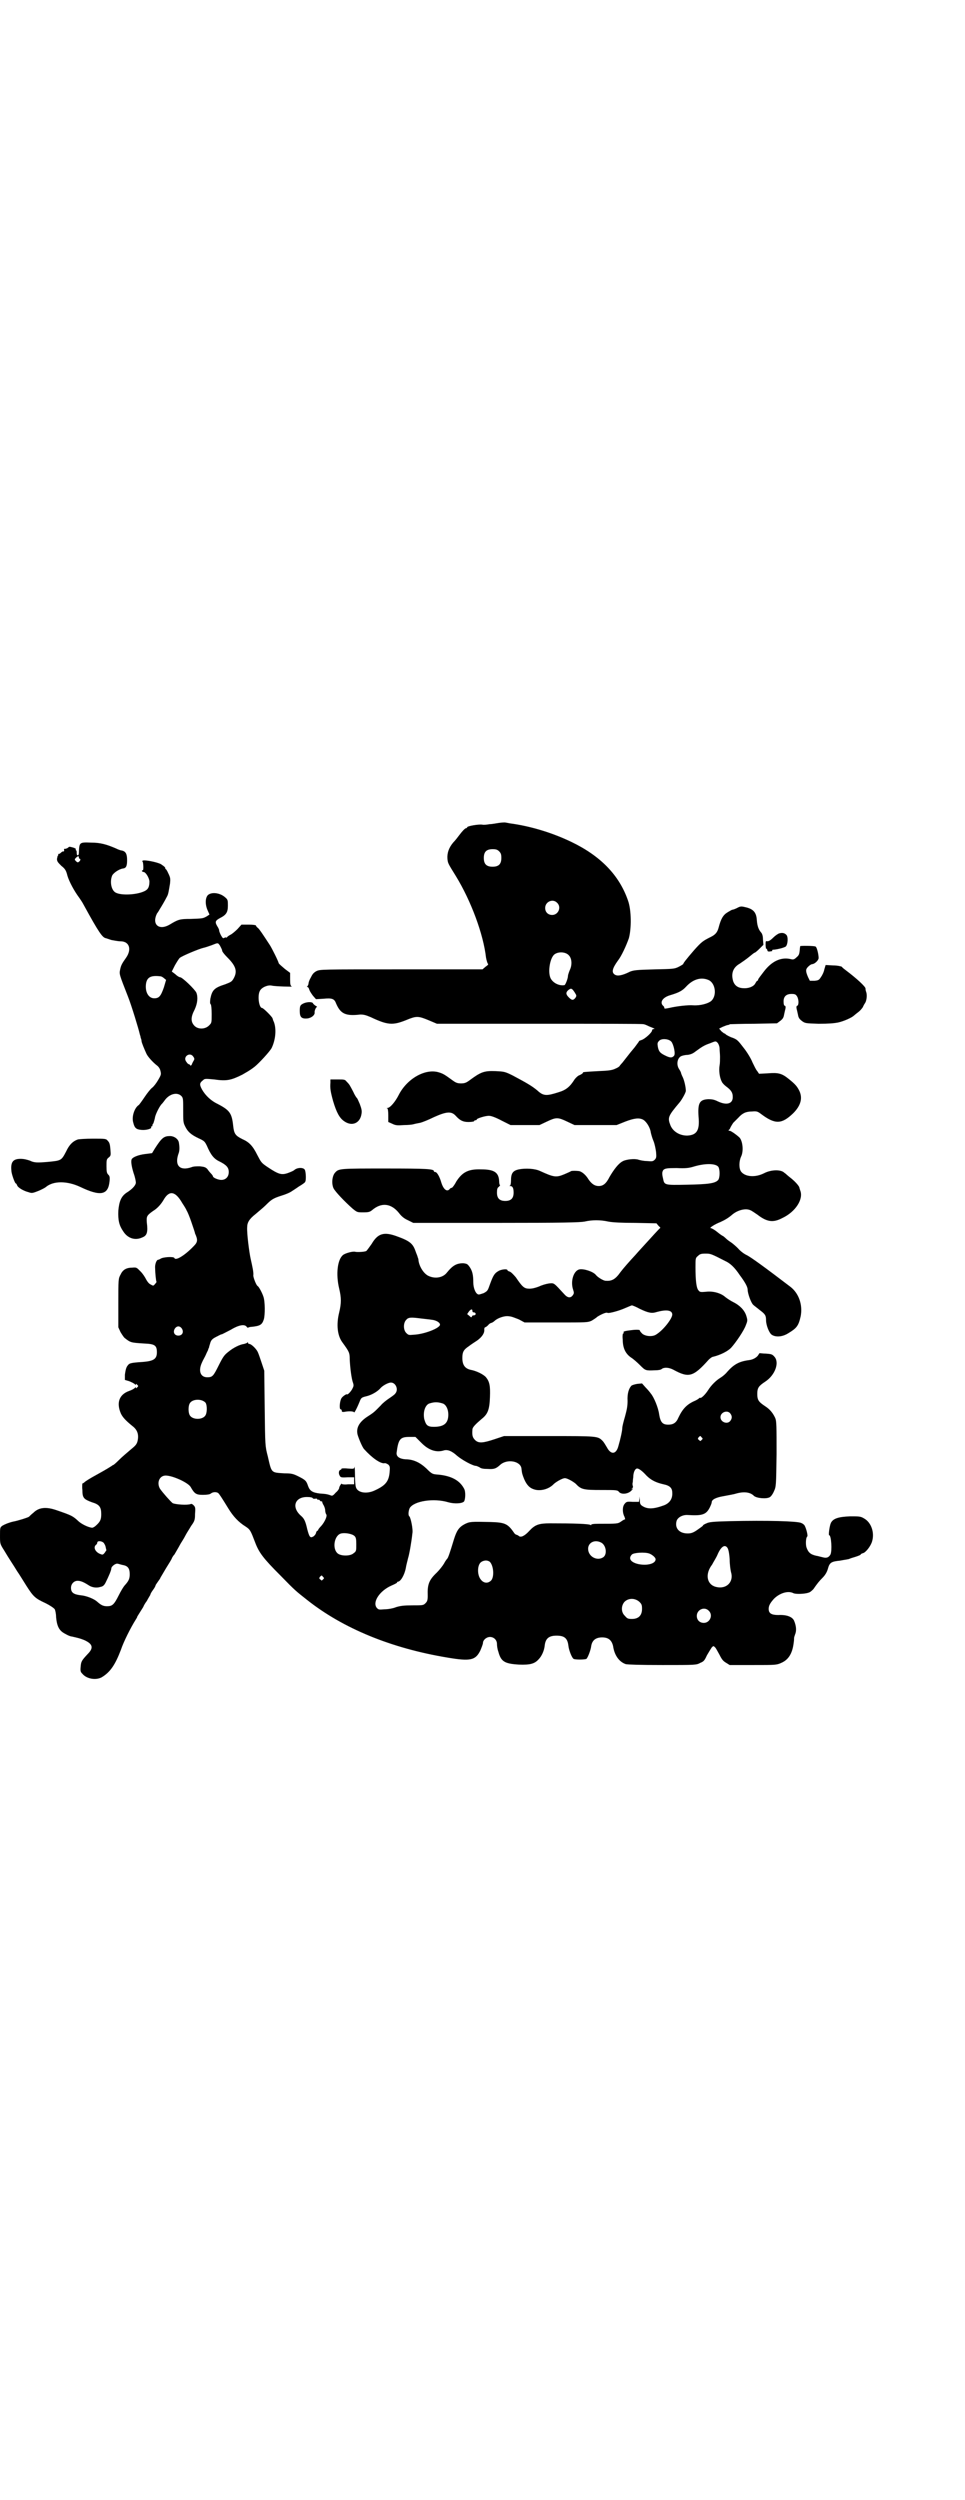 <?xml version="1.0" standalone="no"?>
<!DOCTYPE svg PUBLIC "-//W3C//DTD SVG 20010904//EN"
 "http://www.w3.org/TR/2001/REC-SVG-20010904/DTD/svg10.dtd">
<svg version="1.0" xmlns="http://www.w3.org/2000/svg"
 width="1101pt" height="2850pt" viewBox="0 0 1101 2850"
 preserveAspectRatio="xMidYMid meet">
<g transform="translate(0,2850) scale(0.5,-0.5)"
fill="#000000" stroke="none">
<path d="M1139 3824 c-7 -1 -16 -3 -22 -3 -5 -1 -13 -2 -17 -1 -8 1 -33 -3
-34 -6 0 -1 -1 -2 -2 -2 -3 0 -10 -8 -16 -16 -3 -4 -9 -12 -14 -17 -10 -12
-14 -24 -13 -37 1 -10 1 -10 19 -39 35 -57 63 -133 69 -186 1 -6 3 -12 4 -14
2 -1 1 -3 -5 -7 l-7 -6 -185 0 c-185 0 -185 0 -194 -4 -7 -4 -9 -7 -13 -15 -3
-5 -5 -11 -5 -13 0 -2 -1 -4 -2 -6 -2 -1 -2 -2 -1 -2 2 0 4 -3 5 -7 1 -3 5 -9
8 -13 l7 -8 17 1 c20 2 25 0 29 -11 10 -23 21 -29 55 -25 8 0 12 -1 24 -6 38
-18 50 -19 80 -7 24 10 28 10 52 0 l19 -8 234 0 c129 0 235 0 237 -1 2 0 7 -2
11 -4 4 -2 10 -4 12 -5 3 -1 3 -2 1 -2 -2 0 -4 -1 -4 -3 0 -5 -17 -20 -24 -22
-3 -1 -6 -2 -6 -3 0 -1 -5 -7 -10 -14 -6 -7 -14 -17 -17 -21 -3 -4 -8 -10 -11
-14 -3 -3 -6 -7 -6 -7 0 -1 -4 -4 -9 -6 -8 -4 -15 -5 -40 -6 -35 -2 -35 -2
-35 -4 0 -1 -3 -3 -7 -5 -4 -1 -9 -6 -12 -10 -10 -16 -19 -24 -36 -29 -28 -9
-35 -9 -49 4 -12 10 -24 17 -56 34 -18 9 -20 9 -39 10 -27 1 -34 -2 -61 -22
-7 -5 -11 -6 -18 -6 -7 0 -11 1 -18 6 -18 13 -22 16 -32 19 -31 10 -73 -14
-92 -51 -8 -16 -20 -30 -26 -30 -2 0 -2 -1 0 -1 1 -1 2 -6 2 -16 l0 -15 9 -4
c8 -4 12 -4 27 -3 9 0 19 1 22 2 3 1 9 2 14 3 5 1 20 7 32 13 29 13 40 14 50
3 10 -11 17 -14 29 -14 7 0 13 1 13 2 0 1 1 2 3 2 2 0 3 1 3 2 0 2 21 9 29 8
4 0 15 -4 28 -11 l20 -10 33 0 33 0 17 8 c21 10 25 10 46 0 l17 -8 48 0 48 0
20 8 c21 8 32 9 41 4 8 -5 16 -19 17 -29 1 -4 3 -12 6 -19 3 -7 5 -18 6 -25 1
-11 1 -14 -3 -18 -4 -4 -6 -4 -18 -3 -7 0 -16 2 -19 3 -8 3 -29 1 -37 -4 -9
-5 -19 -18 -29 -35 -8 -16 -15 -21 -25 -21 -9 0 -16 5 -23 15 -6 10 -14 17
-21 19 -7 1 -17 1 -19 0 -1 -1 -8 -4 -15 -7 -19 -8 -24 -7 -55 7 -12 6 -34 7
-49 4 -14 -3 -18 -9 -18 -26 0 -6 -1 -10 -2 -11 -2 0 -2 -1 0 -1 6 0 8 -5 8
-15 0 -13 -6 -19 -19 -19 -13 0 -19 6 -19 19 0 8 1 11 4 13 2 2 4 4 3 4 -1 0
-2 4 -2 9 -1 20 -11 27 -41 27 -29 1 -43 -6 -57 -28 -4 -8 -9 -14 -10 -14 -1
0 -4 -1 -5 -3 -6 -7 -14 -1 -19 15 -4 14 -10 24 -14 24 -2 0 -3 1 -3 2 0 5
-16 6 -110 6 -103 0 -107 0 -115 -9 -7 -7 -9 -25 -4 -36 4 -8 25 -30 43 -46
11 -9 11 -9 25 -9 12 0 15 1 20 5 21 18 43 16 61 -6 6 -8 12 -13 21 -17 l12
-6 189 0 c156 0 191 1 202 3 17 4 36 4 54 0 10 -2 31 -3 62 -3 l48 -1 4 -5 5
-5 -5 -5 c-3 -3 -13 -14 -23 -25 -10 -11 -23 -25 -29 -32 -14 -15 -28 -31 -34
-39 -12 -17 -20 -21 -34 -20 -5 0 -18 8 -22 13 -6 8 -28 15 -38 13 -13 -3 -21
-27 -14 -47 2 -6 2 -8 -1 -12 -5 -7 -12 -6 -19 2 -25 27 -23 26 -35 25 -7 -1
-17 -4 -23 -7 -8 -3 -15 -5 -22 -5 -12 0 -16 4 -31 26 -6 7 -11 12 -14 13 -3
1 -5 2 -5 3 0 4 -15 2 -21 -2 -9 -5 -12 -11 -19 -30 -5 -14 -5 -15 -14 -20 -6
-2 -11 -4 -13 -3 -6 2 -11 15 -11 27 0 17 -2 26 -8 35 -5 7 -6 8 -15 9 -15 0
-24 -5 -37 -21 -9 -12 -27 -15 -42 -8 -11 5 -21 21 -23 35 0 3 -1 6 -2 8 0 2
-3 8 -5 14 -6 17 -13 23 -44 34 -28 10 -42 6 -56 -18 -5 -7 -10 -14 -12 -16
-3 -2 -19 -3 -25 -2 -5 2 -23 -3 -28 -7 -13 -10 -17 -44 -9 -77 5 -21 5 -33 0
-54 -7 -28 -4 -53 7 -68 16 -22 17 -24 17 -39 1 -20 4 -45 8 -55 1 -3 1 -7 -1
-10 -2 -6 -11 -16 -13 -15 -1 2 -11 -5 -13 -9 -4 -7 -5 -24 -2 -25 2 0 3 -2 3
-4 0 -2 1 -2 5 -2 9 2 22 2 23 -1 0 -2 5 6 12 23 4 10 4 11 17 14 12 3 25 11
31 18 5 6 18 13 24 13 11 0 18 -16 10 -25 -1 -2 -8 -7 -14 -11 -6 -4 -15 -11
-19 -16 -13 -13 -14 -15 -28 -24 -21 -13 -29 -27 -25 -43 3 -10 11 -29 15 -33
18 -20 37 -33 46 -32 2 1 6 -1 9 -3 4 -4 4 -6 3 -18 -2 -21 -10 -30 -34 -41
-19 -9 -40 -5 -43 8 -1 3 -2 15 -2 28 0 13 -1 21 -1 18 -1 -5 -1 -5 -16 -4 -8
1 -14 0 -14 0 1 -1 0 -2 -2 -3 -4 -1 -5 -8 -2 -13 2 -4 3 -5 18 -4 l15 0 0 -8
0 -8 -14 0 c-8 -1 -14 0 -14 1 0 3 -6 -6 -6 -9 0 -2 -3 -7 -8 -11 -6 -7 -8 -8
-12 -6 -6 2 -8 3 -24 4 -17 2 -23 6 -27 17 -4 12 -6 14 -22 22 -12 6 -16 7
-32 7 -31 2 -29 0 -38 39 -6 23 -6 24 -7 109 l-1 86 -6 18 c-3 9 -7 21 -9 25
-4 8 -15 18 -19 18 -2 0 -3 1 -3 3 0 1 -1 1 -2 0 0 -1 -4 -2 -7 -3 -9 -1 -24
-8 -36 -18 -9 -7 -12 -11 -22 -31 -12 -24 -14 -27 -26 -27 -16 0 -21 15 -12
34 2 5 7 13 9 18 2 5 5 10 5 11 0 1 1 3 2 5 0 2 2 7 3 11 2 6 5 9 13 13 6 3
11 6 13 6 1 0 10 5 20 10 18 11 32 14 37 7 1 -2 3 -2 3 -2 1 1 5 2 8 2 20 2
24 5 28 17 3 10 3 41 -1 52 -3 9 -10 22 -13 24 -3 1 -10 19 -10 24 1 7 -2 20
-6 38 -3 13 -9 58 -8 72 0 11 5 19 19 30 7 6 18 15 23 20 13 13 17 16 36 22
10 3 19 7 22 9 3 2 11 7 18 12 7 4 14 9 14 10 3 3 2 22 0 27 -2 7 -18 7 -25 0
-3 -2 -10 -5 -16 -7 -13 -4 -20 -2 -44 14 -15 10 -15 11 -24 28 -10 20 -18 29
-34 36 -16 8 -19 12 -21 31 -3 28 -8 35 -35 49 -15 7 -28 19 -36 33 -6 11 -6
15 2 21 4 4 5 4 26 2 28 -4 38 -2 64 11 10 6 15 8 28 18 10 8 35 35 39 43 9
19 11 43 5 59 -2 4 -2 5 -3 8 0 3 -21 24 -24 24 -7 0 -11 28 -5 39 4 8 18 14
27 12 8 -2 51 -3 46 -2 -3 1 -4 4 -4 16 l0 15 -12 9 c-7 6 -13 11 -14 13 -1 5
-15 33 -20 41 -17 26 -23 35 -27 39 -3 2 -5 5 -5 6 0 1 -7 2 -16 2 l-17 0 -9
-10 c-5 -5 -12 -11 -16 -13 -4 -2 -8 -5 -8 -6 -1 -1 -2 -1 -2 0 0 0 -2 0 -4
-1 -3 -2 -4 -1 -8 6 -2 4 -4 9 -4 11 0 2 -2 6 -4 9 -6 10 -5 13 6 19 14 7 18
13 18 28 0 12 0 14 -6 19 -12 11 -32 13 -40 5 -6 -7 -6 -22 0 -35 l4 -9 -6 -4
c-9 -5 -9 -5 -37 -6 -25 0 -28 -1 -48 -13 -24 -14 -41 0 -29 25 3 4 6 9 7 11
2 3 11 18 16 28 3 5 4 12 7 30 1 10 1 13 -4 23 -3 7 -6 11 -7 10 -1 -1 -1 -1
0 0 1 3 -1 5 -10 11 -10 5 -37 10 -41 8 -2 -1 -2 -2 -1 -2 2 0 3 -20 1 -20 -4
0 -2 -4 2 -4 5 -1 12 -13 13 -21 0 -13 -3 -19 -12 -23 -17 -8 -52 -10 -65 -3
-10 5 -14 25 -8 39 3 6 16 15 25 16 7 1 9 6 9 19 0 14 -3 20 -12 22 -3 0 -10
3 -14 5 -21 9 -35 13 -56 13 -27 1 -27 1 -28 -23 0 -4 -1 -6 -3 -6 -1 0 -2 2
-2 5 0 3 0 5 -1 6 -1 1 -2 2 -1 3 1 1 -3 3 -7 4 -7 2 -9 2 -10 0 -1 -1 -3 -2
-6 -3 -2 0 -4 0 -4 -1 1 -4 0 -6 -2 -5 -1 0 -3 -1 -5 -3 -2 -2 -4 -3 -6 -3 -1
1 -1 1 0 -1 0 -1 0 -2 -1 -3 -1 0 -1 -4 -2 -7 0 -6 2 -8 10 -16 9 -7 11 -11
14 -23 4 -13 15 -34 27 -50 2 -3 7 -10 10 -16 35 -64 43 -75 51 -76 0 0 6 -2
12 -4 6 -1 15 -3 21 -3 20 0 26 -18 13 -37 -10 -14 -12 -18 -14 -28 -2 -10 -2
-10 18 -61 8 -20 25 -76 27 -86 1 -3 2 -6 2 -8 1 -2 2 -5 2 -8 1 -5 6 -17 11
-28 3 -7 15 -20 24 -27 3 -2 7 -7 8 -12 2 -8 2 -9 -5 -21 -4 -7 -10 -15 -14
-18 -3 -2 -11 -12 -17 -21 -6 -9 -12 -17 -13 -18 -10 -6 -17 -27 -13 -40 3
-13 7 -16 19 -17 11 -1 24 3 22 6 -1 1 0 2 1 2 1 0 2 1 2 2 -1 0 0 3 2 5 1 3
3 9 4 15 2 8 11 26 16 30 1 1 4 5 7 9 11 14 29 18 38 7 3 -4 3 -8 3 -31 0 -24
0 -28 4 -36 6 -13 14 -20 31 -28 13 -6 14 -7 19 -17 9 -21 16 -30 29 -36 16
-8 21 -14 21 -24 0 -11 -7 -18 -17 -18 -7 0 -19 5 -19 8 0 1 -2 4 -4 6 -3 3
-7 8 -9 11 -4 4 -7 5 -17 6 -7 0 -15 0 -19 -2 -26 -9 -39 3 -30 30 3 7 3 16 1
27 -2 8 -11 14 -20 14 -14 0 -19 -4 -35 -29 l-6 -10 -16 -2 c-16 -2 -27 -7
-30 -11 -3 -4 -1 -17 4 -33 3 -8 5 -18 5 -21 0 -6 -8 -15 -21 -23 -12 -8 -17
-19 -19 -41 -1 -22 2 -34 11 -47 10 -16 27 -22 44 -14 10 4 13 11 10 34 -1 14
0 16 14 26 10 6 18 15 24 25 13 23 27 21 43 -7 4 -6 9 -14 10 -17 2 -3 7 -15
11 -27 4 -12 8 -23 8 -25 7 -15 6 -20 -3 -29 -21 -22 -42 -34 -44 -27 -2 4
-28 2 -32 -2 -2 -1 -4 -2 -5 -2 -4 0 -8 -11 -7 -20 0 -9 2 -29 3 -30 1 0 -1
-3 -3 -5 -4 -5 -4 -5 -11 -1 -4 2 -8 8 -10 12 -2 4 -7 12 -12 17 -9 9 -9 10
-19 9 -14 0 -22 -5 -27 -16 -5 -9 -5 -11 -5 -65 l0 -55 5 -11 c3 -5 7 -11 9
-13 14 -11 14 -11 45 -13 24 -1 29 -4 29 -20 0 -15 -7 -20 -32 -22 -31 -2 -31
-3 -36 -10 -3 -5 -4 -12 -5 -19 l0 -12 10 -3 c5 -2 11 -5 13 -7 1 -2 2 -2 2 0
0 2 1 1 3 -1 3 -3 3 -3 0 -6 -2 -2 -3 -3 -3 -1 0 2 -1 2 -2 0 -2 -2 -7 -5 -13
-7 -23 -8 -30 -27 -19 -52 4 -8 10 -15 26 -28 12 -9 15 -20 12 -34 -2 -8 -5
-11 -16 -20 -7 -6 -19 -16 -26 -23 -8 -8 -14 -13 -14 -12 0 0 -2 -1 -3 -2 -5
-3 -7 -5 -36 -21 -13 -7 -24 -14 -26 -16 -2 -2 -4 -3 -5 -3 0 0 -1 -7 0 -15 0
-18 3 -21 22 -28 17 -5 21 -11 21 -27 0 -12 -2 -17 -12 -26 -3 -3 -7 -5 -9 -5
-9 1 -23 8 -30 14 -14 13 -16 14 -51 26 -23 8 -40 7 -53 -6 -4 -3 -8 -7 -10
-9 -3 -2 -25 -9 -36 -11 -9 -2 -19 -6 -24 -9 -6 -4 -6 -5 -6 -23 0 -18 0 -19
9 -33 13 -22 21 -33 30 -48 5 -7 14 -22 21 -33 16 -25 20 -29 44 -40 10 -5 19
-11 21 -14 1 -2 3 -10 3 -18 2 -21 7 -31 21 -38 5 -3 12 -6 15 -6 13 -3 18 -4
28 -8 20 -9 22 -18 8 -32 -14 -15 -15 -17 -16 -29 -1 -10 0 -12 4 -16 10 -12
31 -15 44 -8 20 12 31 29 44 63 6 18 22 50 34 69 1 2 3 4 3 6 1 2 5 8 8 13 4
6 7 11 7 12 0 0 3 6 7 11 3 6 7 12 8 14 0 2 3 7 6 11 3 4 6 9 6 11 1 2 4 6 6
9 3 4 5 7 5 8 0 0 6 10 13 22 7 11 13 21 13 22 0 0 2 5 6 9 8 14 10 17 12 21
1 2 4 7 6 10 2 3 6 10 8 14 2 4 8 13 12 20 8 11 9 14 9 27 1 13 1 16 -3 20 -3
3 -5 4 -7 3 -8 -3 -34 -1 -41 2 -5 4 -22 23 -29 33 -8 14 -1 30 13 30 16 0 51
-16 57 -26 9 -16 13 -18 28 -18 9 0 16 1 18 3 5 4 13 4 17 1 3 -3 7 -9 23 -35
11 -18 23 -31 39 -41 11 -7 12 -10 22 -36 9 -24 19 -37 58 -76 34 -35 36 -36
60 -55 83 -66 194 -111 321 -132 53 -9 64 -6 75 16 3 7 6 15 6 17 0 7 8 14 16
14 9 0 16 -7 16 -16 0 -4 1 -12 3 -17 6 -23 14 -28 47 -30 26 -1 36 2 45 12 7
7 13 20 14 32 2 16 10 22 27 22 18 0 25 -6 27 -23 1 -10 8 -28 12 -30 3 -2 25
-2 29 0 3 2 10 20 11 29 2 13 10 20 25 20 15 0 22 -7 25 -20 3 -21 14 -36 29
-41 5 -1 31 -2 84 -2 76 0 77 0 86 5 8 3 10 6 15 17 4 7 9 15 11 18 4 4 4 4 8
0 2 -2 6 -10 10 -17 5 -10 8 -14 15 -18 l8 -5 54 0 c51 0 53 0 64 5 16 7 25
21 28 45 1 6 1 11 1 12 0 1 1 4 2 7 4 9 3 20 -2 32 -4 9 -17 14 -36 13 -16 0
-22 4 -22 14 0 7 3 13 12 23 13 13 32 19 44 13 5 -3 27 -2 35 1 4 1 8 5 11 8
9 13 13 18 21 26 6 6 10 13 12 20 4 15 8 17 28 19 10 2 19 3 21 4 2 1 8 3 15
5 6 2 11 4 11 5 0 1 2 2 5 3 6 1 18 16 21 27 6 20 -2 43 -18 52 -8 5 -11 5
-32 5 -27 -1 -39 -5 -44 -15 -3 -6 -6 -28 -4 -28 5 0 7 -36 3 -44 -4 -7 -9 -9
-19 -6 -5 1 -11 3 -13 3 -14 3 -19 8 -23 20 -2 8 -1 22 2 24 2 1 -2 18 -6 25
-1 2 -5 5 -8 6 -9 4 -76 6 -163 4 -39 -1 -47 -2 -53 -5 -5 -2 -8 -4 -8 -5 0
-1 -6 -5 -13 -10 -10 -7 -15 -8 -22 -8 -19 0 -30 12 -25 29 3 8 14 14 26 13
32 -2 41 1 49 16 3 6 5 11 5 13 0 6 9 11 27 14 10 2 23 4 29 6 18 5 32 3 40
-5 6 -6 30 -8 37 -3 3 2 7 8 9 13 5 11 5 12 6 85 0 63 0 75 -3 82 -5 11 -12
20 -23 27 -15 10 -18 14 -18 28 0 14 3 18 18 28 23 15 33 44 21 57 -5 6 -8 6
-19 7 -7 0 -13 1 -14 1 0 1 -2 -1 -3 -3 -3 -6 -12 -12 -23 -13 -22 -3 -34 -10
-49 -27 -3 -4 -10 -10 -15 -13 -10 -6 -21 -17 -28 -28 -7 -11 -16 -19 -18 -18
-1 1 -2 0 -3 -1 -1 -1 -4 -3 -8 -5 -19 -8 -29 -18 -39 -39 -5 -12 -12 -16 -23
-16 -13 0 -18 5 -21 24 -2 15 -12 39 -19 47 -2 3 -7 9 -12 14 l-8 9 -11 -1
c-6 -1 -12 -3 -13 -4 -6 -6 -10 -18 -9 -35 0 -13 -2 -21 -6 -36 -3 -10 -6 -22
-6 -25 0 -6 -4 -25 -9 -42 -5 -19 -17 -20 -26 -3 -3 5 -7 12 -10 15 -11 11
-11 11 -122 11 l-103 0 -21 -7 c-27 -9 -37 -10 -45 -2 -6 6 -7 11 -6 24 0 5 7
12 21 24 14 11 18 21 19 50 1 26 -1 35 -9 45 -6 7 -23 15 -35 17 -13 3 -19 11
-19 27 0 14 3 19 15 27 5 4 13 9 19 13 11 8 17 17 16 25 0 3 1 5 2 5 1 0 4 2
7 5 2 3 6 5 7 5 1 0 5 2 8 5 8 7 24 12 33 10 5 0 14 -4 22 -7 l13 -7 72 0 c71
0 72 0 81 4 5 3 11 7 13 9 6 4 20 11 23 9 3 -2 28 5 41 11 7 3 14 6 15 6 1 0
9 -3 18 -8 19 -9 27 -11 39 -7 22 6 35 4 35 -6 0 -9 -20 -35 -36 -45 -8 -6
-24 -5 -32 1 -3 3 -6 6 -6 8 0 1 -4 2 -15 1 -17 -2 -24 -3 -22 -6 1 -1 0 -2
-1 -2 -1 0 -2 -6 -1 -14 0 -19 6 -32 19 -41 5 -3 14 -11 20 -17 13 -13 13 -13
35 -12 7 0 13 1 15 3 5 4 16 4 27 -2 35 -19 45 -16 80 23 3 3 8 7 11 7 16 4
32 12 40 20 11 12 30 40 34 52 4 10 4 11 1 21 -4 13 -15 24 -29 31 -6 3 -14 8
-19 12 -10 9 -28 14 -44 12 -12 -1 -14 -1 -17 3 -5 5 -7 23 -7 53 0 21 0 21 6
26 4 4 7 5 17 5 11 0 12 0 45 -17 11 -5 21 -14 33 -32 12 -16 18 -27 18 -33 0
-9 8 -31 13 -35 2 -2 9 -7 15 -12 12 -9 14 -12 14 -23 0 -11 7 -29 13 -33 9
-6 24 -5 37 3 20 12 24 17 29 39 5 26 -4 52 -23 67 -59 45 -92 69 -101 73 -6
3 -14 9 -19 15 -5 5 -12 11 -15 13 -3 2 -9 6 -12 9 -3 3 -7 6 -7 6 -1 0 -7 4
-13 9 -6 5 -13 9 -15 9 -5 0 9 9 22 14 11 5 19 10 27 17 12 10 30 15 41 10 3
-1 10 -6 16 -10 22 -17 36 -19 57 -8 30 14 49 43 41 63 -1 3 -2 6 -2 7 -2 5
-11 15 -23 24 -5 4 -10 9 -11 9 -7 8 -30 8 -47 -1 -20 -10 -43 -8 -52 4 -5 7
-5 23 0 34 6 12 4 34 -3 43 -6 6 -20 16 -23 16 -3 0 -3 1 -2 2 1 0 3 3 4 6 1
2 4 7 6 10 3 3 8 8 12 12 9 10 17 14 31 14 11 1 13 0 21 -6 32 -24 47 -23 73
2 17 17 22 34 14 51 -5 10 -9 15 -24 27 -16 13 -24 15 -48 13 l-20 -1 -4 6
c-3 3 -7 12 -11 20 -3 8 -12 23 -20 33 -13 17 -15 19 -25 23 -7 2 -13 6 -15 7
-2 2 -3 3 -4 3 0 -1 -3 2 -7 5 l-5 6 8 4 c5 2 10 4 11 4 2 0 4 1 6 2 2 0 26 1
55 1 l52 1 8 6 c5 4 7 7 8 13 1 4 2 10 3 13 1 5 1 7 -1 8 -2 0 -3 4 -3 10 0
11 6 17 18 17 8 0 10 -1 13 -6 4 -7 4 -20 0 -21 -2 -1 -2 -3 -1 -8 1 -3 2 -9
3 -13 1 -6 3 -9 8 -13 8 -6 8 -6 39 -7 23 0 35 1 45 3 13 3 31 11 36 16 1 1 6
5 10 8 4 3 8 8 10 11 1 3 4 8 6 11 3 7 4 18 1 25 -1 3 -1 5 -1 6 1 4 -21 24
-45 42 -4 3 -8 6 -9 8 -2 1 -10 3 -20 3 l-17 1 -3 -10 c-1 -6 -5 -14 -8 -18
-4 -6 -5 -7 -14 -8 l-11 0 -4 8 c-6 14 -6 18 0 24 3 3 7 6 10 6 6 1 14 9 14
14 0 8 -4 25 -7 26 -3 2 -35 2 -35 1 0 -1 -1 -5 -1 -8 -1 -11 -2 -13 -8 -18
-4 -4 -7 -5 -11 -4 -22 6 -44 -3 -63 -28 -7 -9 -13 -17 -13 -18 0 -2 -1 -3 -2
-3 -1 0 -2 -2 -4 -5 -3 -7 -13 -12 -25 -12 -14 0 -22 5 -26 16 -5 17 -1 31 15
40 6 4 16 11 22 16 6 5 11 9 12 9 1 0 6 4 11 9 l9 9 -1 12 c0 9 -2 14 -5 17
-5 6 -8 14 -9 27 -1 18 -8 26 -27 30 -8 2 -11 2 -18 -2 -4 -2 -9 -4 -11 -4 -1
0 -6 -3 -11 -6 -10 -6 -15 -15 -20 -34 -3 -12 -8 -17 -18 -22 -18 -9 -21 -11
-38 -30 -19 -22 -25 -30 -25 -32 0 0 -4 -3 -10 -6 -10 -5 -12 -5 -56 -6 -41
-1 -47 -2 -55 -5 -18 -9 -29 -11 -35 -7 -8 5 -6 14 7 32 8 10 19 34 25 51 6
22 6 64 -2 86 -20 58 -63 102 -130 134 -44 21 -94 36 -140 42 -5 1 -10 2 -11
2 -1 0 -6 0 -13 -1z m0 -65 c4 -4 5 -7 5 -15 0 -14 -6 -20 -20 -20 -14 0 -20
6 -20 20 0 14 6 20 20 20 8 0 11 -1 15 -5z m-959 -14 c0 -1 1 -3 2 -3 2 -1 2
-2 0 -5 -4 -4 -5 -4 -9 0 -3 3 -3 4 0 7 5 5 7 5 7 1z m1091 -103 c11 -10 3
-28 -11 -28 -9 0 -16 6 -16 16 0 14 17 22 27 12z m-769 -98 c2 -4 5 -9 5 -12
1 -3 6 -9 12 -15 20 -20 23 -32 14 -48 -4 -7 -6 -8 -19 -13 -25 -8 -30 -13
-34 -33 -1 -8 -1 -11 1 -13 1 -1 2 -10 2 -22 0 -20 0 -20 -6 -26 -9 -9 -25 -9
-33 -1 -9 9 -9 20 0 37 7 15 8 29 4 39 -4 8 -32 35 -37 35 -2 0 -7 3 -11 7
l-8 6 7 14 c4 7 9 15 11 17 6 5 45 21 54 23 5 1 13 4 19 6 15 6 14 6 19 -1z
m796 -22 c7 -7 8 -22 2 -34 -2 -5 -4 -11 -4 -13 0 -6 -6 -21 -8 -21 -11 -2
-24 4 -30 13 -9 12 -4 48 7 57 9 7 26 6 33 -2z m-931 -48 c1 0 5 -2 7 -4 l5
-4 -5 -17 c-7 -20 -11 -25 -22 -25 -13 0 -21 14 -19 32 2 16 11 21 34 18z
m1249 -8 c16 -6 21 -35 7 -48 -7 -6 -25 -11 -41 -10 -12 1 -38 -2 -55 -6 -10
-2 -11 -2 -11 0 0 1 -1 4 -3 5 -8 8 -1 19 16 24 20 6 28 10 37 20 15 16 33 22
50 15z m-305 -28 c5 -8 5 -8 2 -13 -5 -6 -8 -6 -15 1 -7 7 -7 11 -2 16 7 6 9
5 15 -4z m221 -113 c5 -6 10 -28 6 -32 -4 -5 -9 -5 -19 0 -13 6 -16 10 -18 21
-1 7 -1 9 3 13 5 6 22 5 28 -2z m106 -3 c2 -3 4 -8 4 -13 0 -4 1 -13 1 -18 0
-6 0 -15 -1 -20 -2 -11 0 -28 5 -37 1 -3 6 -8 10 -11 11 -8 15 -14 15 -23 1
-16 -13 -21 -34 -11 -8 4 -13 5 -22 5 -20 -1 -24 -9 -22 -40 3 -31 -4 -42 -26
-43 -17 0 -32 9 -38 23 -7 18 -6 21 21 53 5 6 14 22 14 26 0 9 -4 25 -7 31 -2
4 -4 9 -4 10 0 1 -2 5 -4 8 -7 10 -5 25 4 30 2 1 9 3 15 3 7 1 12 3 17 7 15
11 21 15 33 19 15 6 14 6 19 1z m-1197 -31 c3 -4 3 -6 1 -9 -1 -2 -3 -5 -4 -8
-1 -3 -3 -4 -4 -3 0 1 -2 3 -4 3 -2 1 -4 4 -6 7 -6 11 10 21 17 10z m1198
-251 c4 -6 4 -24 0 -30 -7 -8 -22 -10 -72 -11 -51 -1 -51 -1 -54 14 -3 12 -2
16 1 20 4 3 7 4 30 4 20 -1 28 0 38 3 26 8 50 8 57 0z m-561 -329 c0 -2 1 -3
3 -3 4 0 6 -4 3 -6 -2 -1 -3 -1 -4 -1 -1 1 -2 -1 -3 -2 -1 -3 -2 -3 -6 1 l-5
4 4 6 c5 6 8 6 8 1z m-117 -17 c8 -1 19 -2 25 -3 9 -1 18 -6 18 -11 0 -8 -36
-22 -60 -23 -11 -1 -12 -1 -17 4 -7 7 -7 23 0 30 5 6 11 6 34 3z m-546 -23 c5
-8 1 -16 -8 -16 -9 0 -13 8 -8 16 2 3 5 5 8 5 3 0 6 -2 8 -5z m54 -169 c4 -6
4 -24 -1 -30 -7 -9 -27 -9 -34 0 -5 6 -5 24 0 30 7 9 27 9 35 0z m542 -2 c7
-3 12 -13 12 -25 0 -20 -10 -28 -33 -28 -15 0 -18 4 -22 18 -3 16 2 31 11 35
12 4 20 4 32 0z m655 -22 c5 -6 5 -12 0 -18 -7 -8 -22 -2 -22 9 0 11 15 17 22
9z m-65 -55 c3 -3 3 -3 0 -6 -3 -3 -3 -3 -6 0 -3 2 -3 3 -1 6 4 4 4 4 7 0z
m-639 -13 c16 -16 33 -22 50 -17 9 3 19 -1 31 -12 12 -10 36 -23 43 -23 2 0 5
-2 8 -3 3 -3 9 -4 19 -4 15 -1 19 1 28 9 16 15 48 9 49 -9 1 -10 2 -13 6 -23
6 -14 13 -21 24 -24 14 -4 33 1 44 13 7 6 20 13 25 13 5 0 18 -7 25 -13 12
-13 18 -14 58 -14 36 0 37 0 41 -5 6 -6 22 -4 29 5 3 3 3 4 0 2 -2 -1 -2 0 0
1 2 2 3 4 2 6 -1 3 -1 7 0 9 0 0 0 5 1 11 0 11 4 20 9 20 4 0 12 -6 21 -16 10
-10 21 -16 39 -20 15 -3 20 -9 20 -19 1 -14 -6 -24 -19 -29 -25 -9 -38 -9 -50
-1 -4 3 -5 5 -5 14 -1 8 -1 9 -1 2 l-1 -7 -15 0 c-13 1 -14 0 -18 -5 -5 -6 -5
-20 0 -29 1 -3 2 -6 1 -6 -1 0 -5 -2 -9 -5 -7 -5 -9 -5 -50 -5 -14 0 -19 -1
-18 -3 1 -1 1 -1 -1 0 -3 3 -40 4 -93 4 -25 0 -34 -3 -47 -17 -10 -11 -19 -16
-24 -12 -1 1 -4 3 -6 3 -2 1 -3 2 -4 3 -15 22 -21 25 -54 26 -46 1 -48 1 -60
-5 -13 -7 -18 -15 -24 -34 -10 -33 -13 -41 -15 -44 -1 -1 -5 -6 -8 -12 -3 -5
-10 -14 -16 -20 -18 -17 -22 -27 -21 -53 0 -10 -1 -13 -5 -17 -5 -5 -6 -5 -30
-5 -19 0 -27 -1 -37 -4 -7 -3 -19 -5 -27 -5 -12 -1 -13 -1 -17 3 -11 13 6 39
33 51 7 3 13 6 13 7 0 1 1 2 2 2 6 0 15 15 18 31 1 7 4 17 5 22 3 9 8 38 10
57 2 9 -4 37 -7 39 -3 2 -2 13 1 19 10 16 55 23 88 13 14 -4 32 -3 36 2 3 5 4
22 0 29 -10 19 -29 29 -58 32 -14 1 -15 1 -28 14 -15 14 -30 21 -48 21 -13 1
-21 6 -20 15 4 31 8 36 29 36 l14 0 14 -14z m-248 -126 c0 -1 2 -1 5 -1 3 1 5
0 5 -1 0 -1 1 -2 2 -1 1 0 3 0 4 -2 1 -2 3 -2 5 -2 1 1 1 1 0 0 0 -1 1 -5 3
-8 2 -3 4 -9 4 -12 0 -3 1 -7 2 -9 4 -3 -3 -18 -11 -27 -4 -4 -7 -8 -7 -9 0
-1 -1 -2 -2 -2 -1 0 -2 -2 -3 -5 0 -2 -3 -6 -6 -8 -7 -4 -9 -2 -14 17 -4 18
-7 24 -14 30 -23 20 -14 44 15 43 6 0 11 -1 12 -3z m95 -86 c3 -3 4 -6 4 -19
0 -14 0 -16 -6 -20 -7 -7 -28 -7 -36 -1 -14 11 -8 43 8 46 9 2 25 -1 30 -6z
m-572 -16 c2 -3 4 -7 4 -9 1 -3 1 -6 2 -7 0 0 -2 -3 -4 -6 -4 -5 -5 -5 -10 -3
-11 4 -17 15 -10 21 2 1 3 4 3 5 0 5 11 4 15 -1z m1135 1 c11 -6 14 -26 5 -33
-14 -10 -35 1 -35 19 0 14 15 22 30 14z m288 -12 c2 -3 4 -11 5 -26 0 -12 2
-25 3 -29 7 -22 -10 -40 -34 -34 -21 5 -26 29 -9 51 3 6 9 15 12 22 8 19 17
25 23 16z m-178 -13 c7 -3 14 -9 14 -13 0 -10 -19 -15 -39 -11 -18 4 -24 13
-15 22 4 4 29 6 40 2z m-364 -19 c9 -10 10 -36 2 -43 -8 -7 -17 -5 -23 3 -8
10 -8 30 -1 38 6 6 16 7 22 2z m-838 -7 c12 -2 16 -8 16 -21 0 -10 -2 -15 -11
-25 -3 -3 -9 -13 -14 -23 -11 -22 -15 -25 -27 -25 -9 0 -14 3 -23 11 -7 6 -24
13 -37 14 -16 2 -22 6 -22 17 0 9 7 16 15 16 7 0 14 -3 25 -10 7 -5 18 -7 27
-4 6 1 9 4 12 10 7 14 13 28 13 32 0 5 10 12 14 11 2 0 7 -2 12 -3z m457 -27
c3 -3 3 -3 0 -6 -3 -3 -3 -3 -6 0 -3 2 -3 3 -1 6 4 4 4 4 7 0z m722 -57 c5 -5
6 -7 6 -16 0 -15 -8 -23 -23 -23 -9 0 -11 1 -16 7 -9 8 -9 23 -1 32 9 9 24 9
34 0z m158 -20 c11 -10 3 -28 -11 -28 -9 0 -16 6 -16 16 0 14 17 22 27 12z"/>
<path d="M1778 3572 c-3 -1 -9 -5 -14 -10 -6 -6 -10 -8 -13 -8 -4 1 -4 0 -4
-8 0 -5 1 -9 1 -9 1 1 2 -1 3 -3 0 -3 2 -4 7 -3 3 0 5 1 4 2 -1 1 1 2 5 2 9 1
21 4 26 7 5 5 6 23 1 27 -4 4 -9 5 -16 3z"/>
<path d="M694 3413 c-9 -4 -10 -6 -10 -18 0 -14 4 -18 17 -17 9 1 17 7 17 13
-1 4 3 13 5 13 1 0 0 2 -3 3 -3 2 -6 5 -6 6 -2 3 -12 3 -20 0z"/>
<path d="M754 3232 c-1 -13 0 -20 6 -42 8 -27 15 -39 25 -46 18 -13 37 -5 40
17 1 7 0 11 -4 22 -3 7 -6 14 -7 14 -1 1 -5 7 -8 14 -8 15 -8 16 -15 23 -4 5
-5 5 -21 5 l-16 0 0 -7z"/>
<path d="M177 3102 c-11 -4 -19 -12 -26 -27 -11 -21 -11 -21 -42 -24 -24 -2
-31 -2 -41 3 -6 2 -13 4 -21 4 -17 0 -23 -7 -21 -27 0 -7 8 -29 10 -29 1 0 2
-2 3 -4 1 -5 14 -13 26 -16 8 -3 10 -2 23 3 7 3 15 7 17 9 17 14 48 14 78 0
46 -22 64 -19 67 13 1 10 0 12 -3 15 -3 3 -4 6 -4 19 0 14 0 16 5 20 5 4 5 5
4 18 -1 12 -2 16 -6 20 -4 5 -5 5 -34 5 -16 0 -32 -1 -35 -2z"/>
</g>
</svg>
